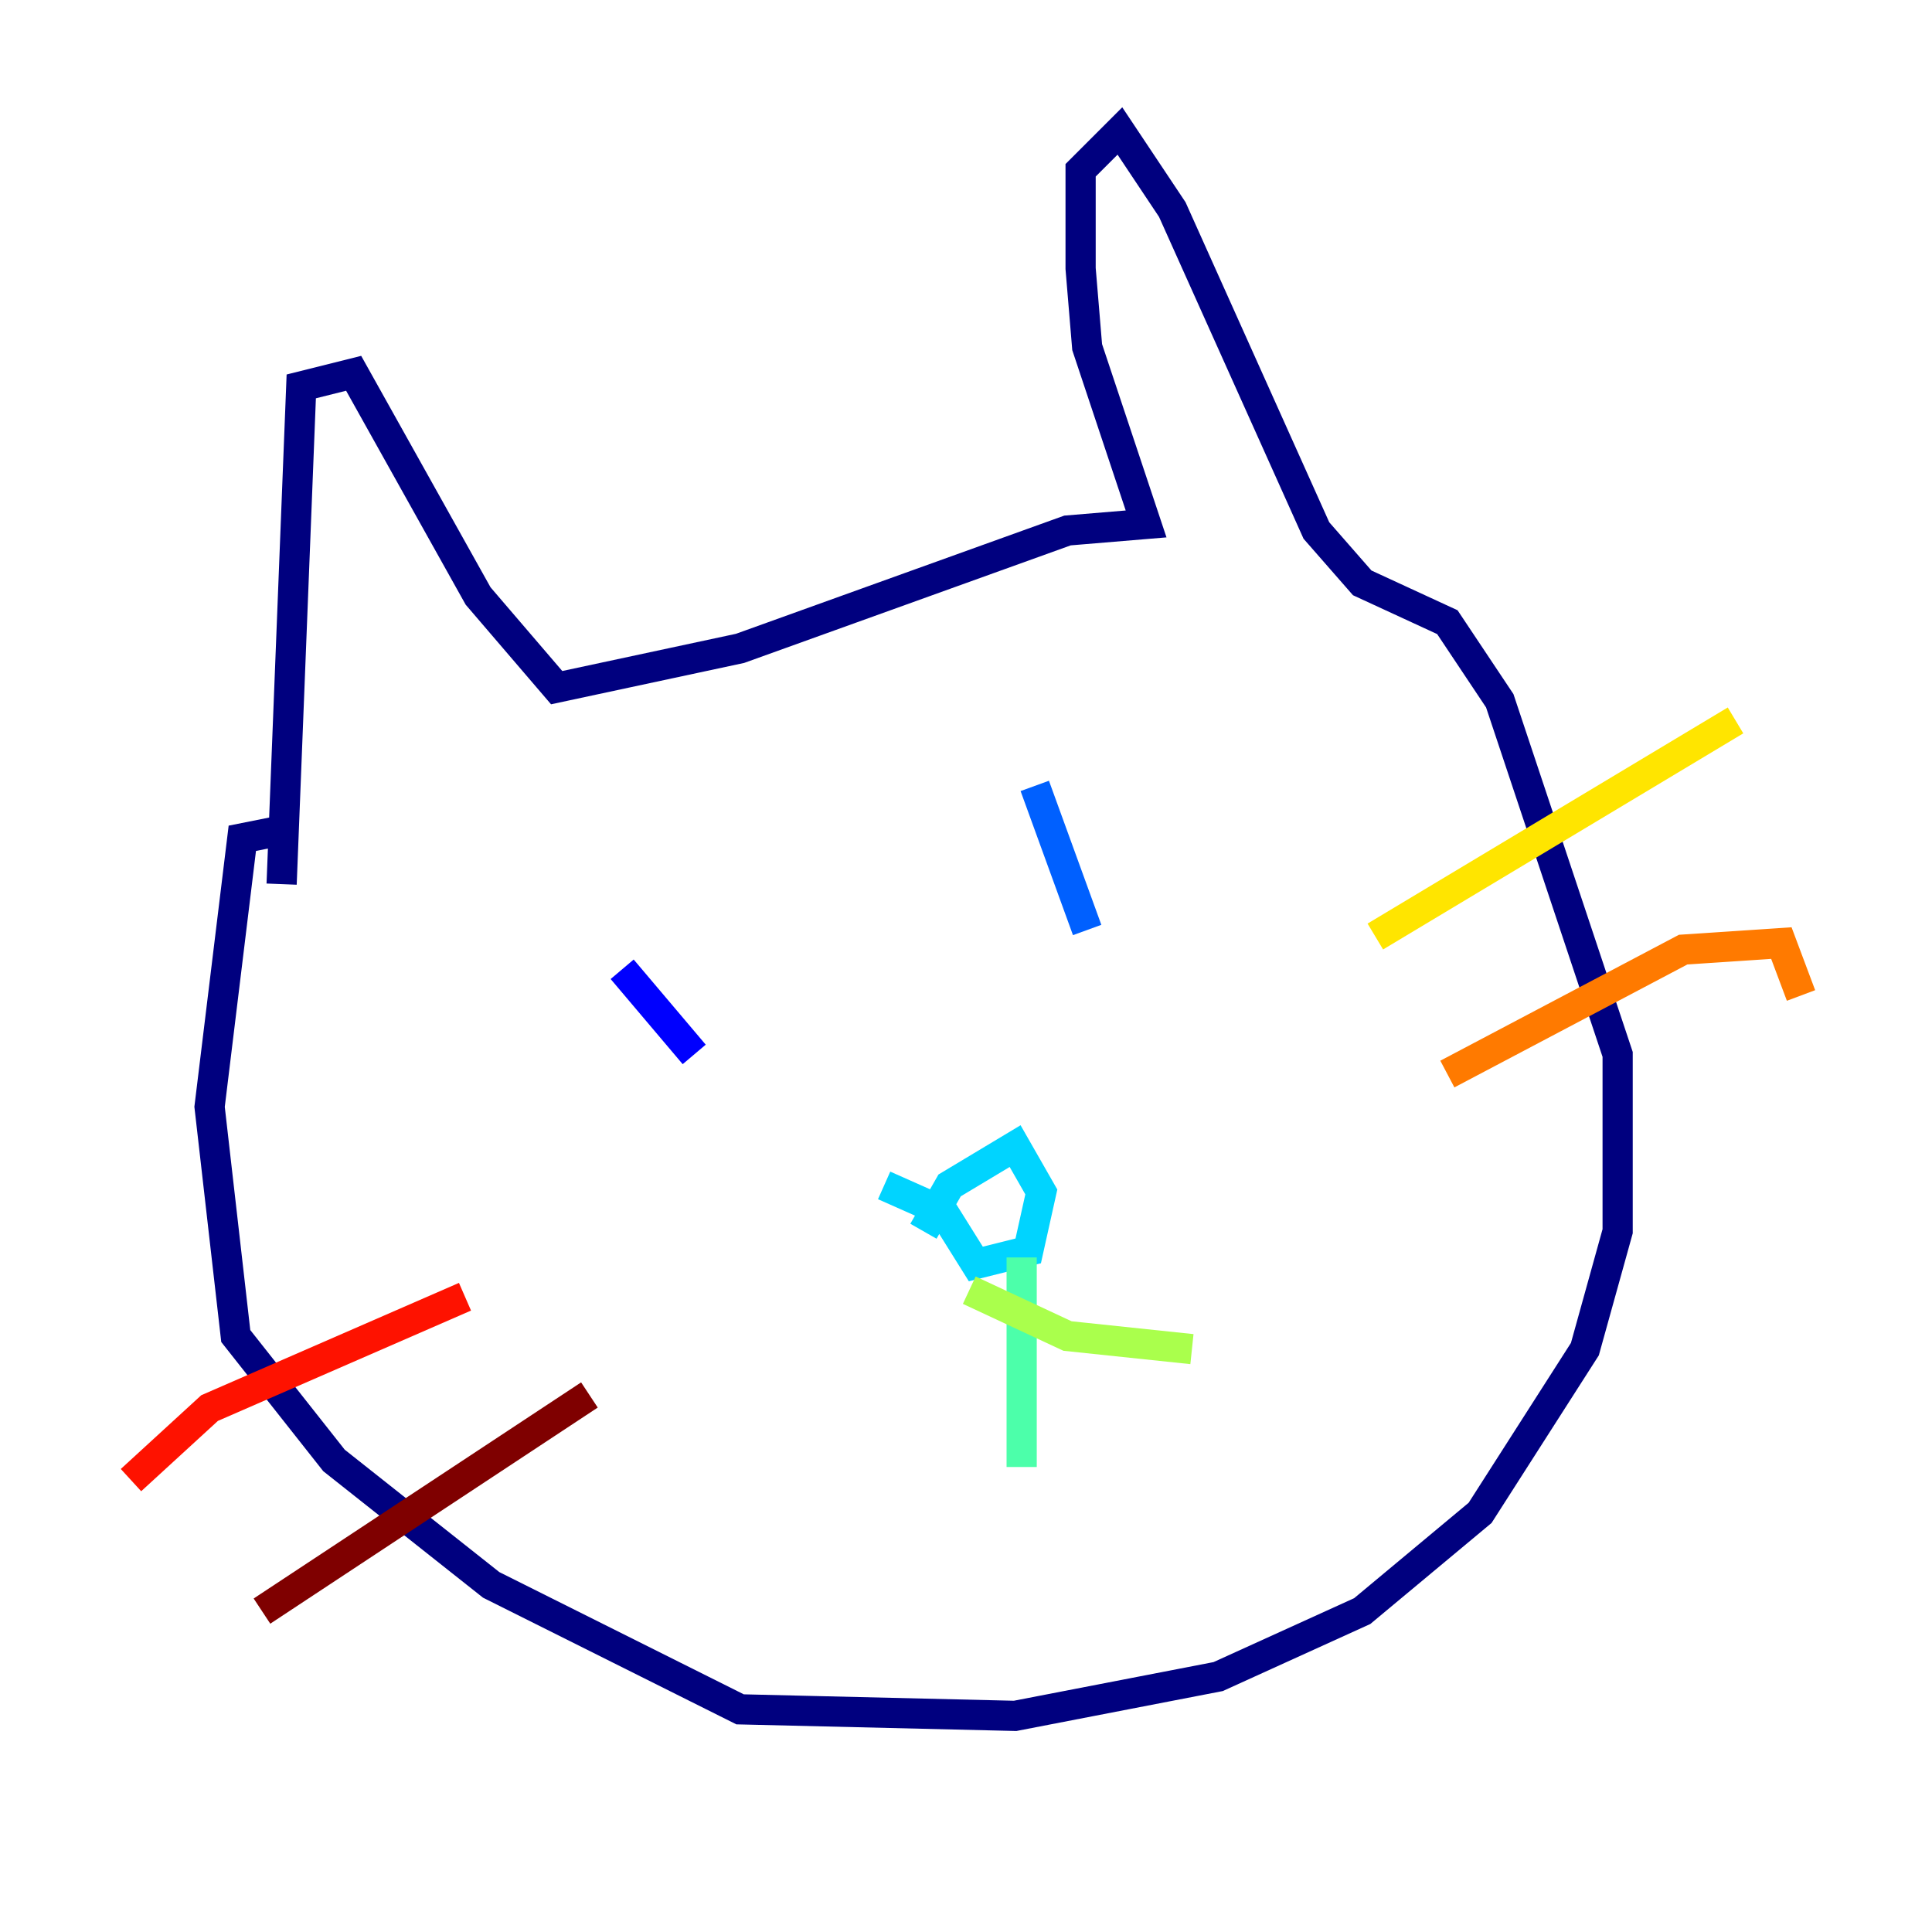 <?xml version="1.0" encoding="utf-8" ?>
<svg baseProfile="tiny" height="128" version="1.2" viewBox="0,0,128,128" width="128" xmlns="http://www.w3.org/2000/svg" xmlns:ev="http://www.w3.org/2001/xml-events" xmlns:xlink="http://www.w3.org/1999/xlink"><defs /><polyline fill="none" points="18.658,58.576 19.959,25.6 23.43,24.732 31.675,39.485 36.881,45.559 49.031,42.956 70.725,35.146 75.932,34.712 72.027,22.997 71.593,17.79 71.593,11.281 74.197,8.678 77.668,13.885 87.214,35.146 90.251,38.617 95.891,41.22 99.363,46.427 107.173,69.858 107.173,81.573 105.003,89.383 98.061,100.231 90.251,106.739 80.705,111.078 67.254,113.681 49.031,113.248 32.542,105.003 22.129,96.759 15.62,88.515 13.885,73.329 16.054,55.539 18.224,55.105" stroke="#00007f" stroke-width="2" /><polyline fill="none" points="41.22,64.217 45.993,69.858" stroke="#0000fe" stroke-width="2" /><polyline fill="none" points="68.556,52.068 72.027,61.614" stroke="#0060ff" stroke-width="2" /><polyline fill="none" points="61.18,81.573 62.915,78.536 67.254,75.932 68.99,78.969 68.122,82.875 64.651,83.742 62.481,80.271 58.576,78.536" stroke="#00d4ff" stroke-width="2" /><polyline fill="none" points="67.688,83.308 67.688,97.193" stroke="#4cffaa" stroke-width="2" /><polyline fill="none" points="64.217,85.478 70.725,88.515 78.969,89.383" stroke="#aaff4c" stroke-width="2" /><polyline fill="none" points="91.119,62.047 114.983,47.729" stroke="#ffe500" stroke-width="2" /><polyline fill="none" points="95.891,71.159 111.512,62.915 118.02,62.481 119.322,65.953" stroke="#ff7a00" stroke-width="2" /><polyline fill="none" points="30.807,85.912 13.885,93.288 8.678,98.061" stroke="#fe1200" stroke-width="2" /><polyline fill="none" points="39.051,92.42 17.356,106.739" stroke="#7f0000" stroke-width="2" /></svg>